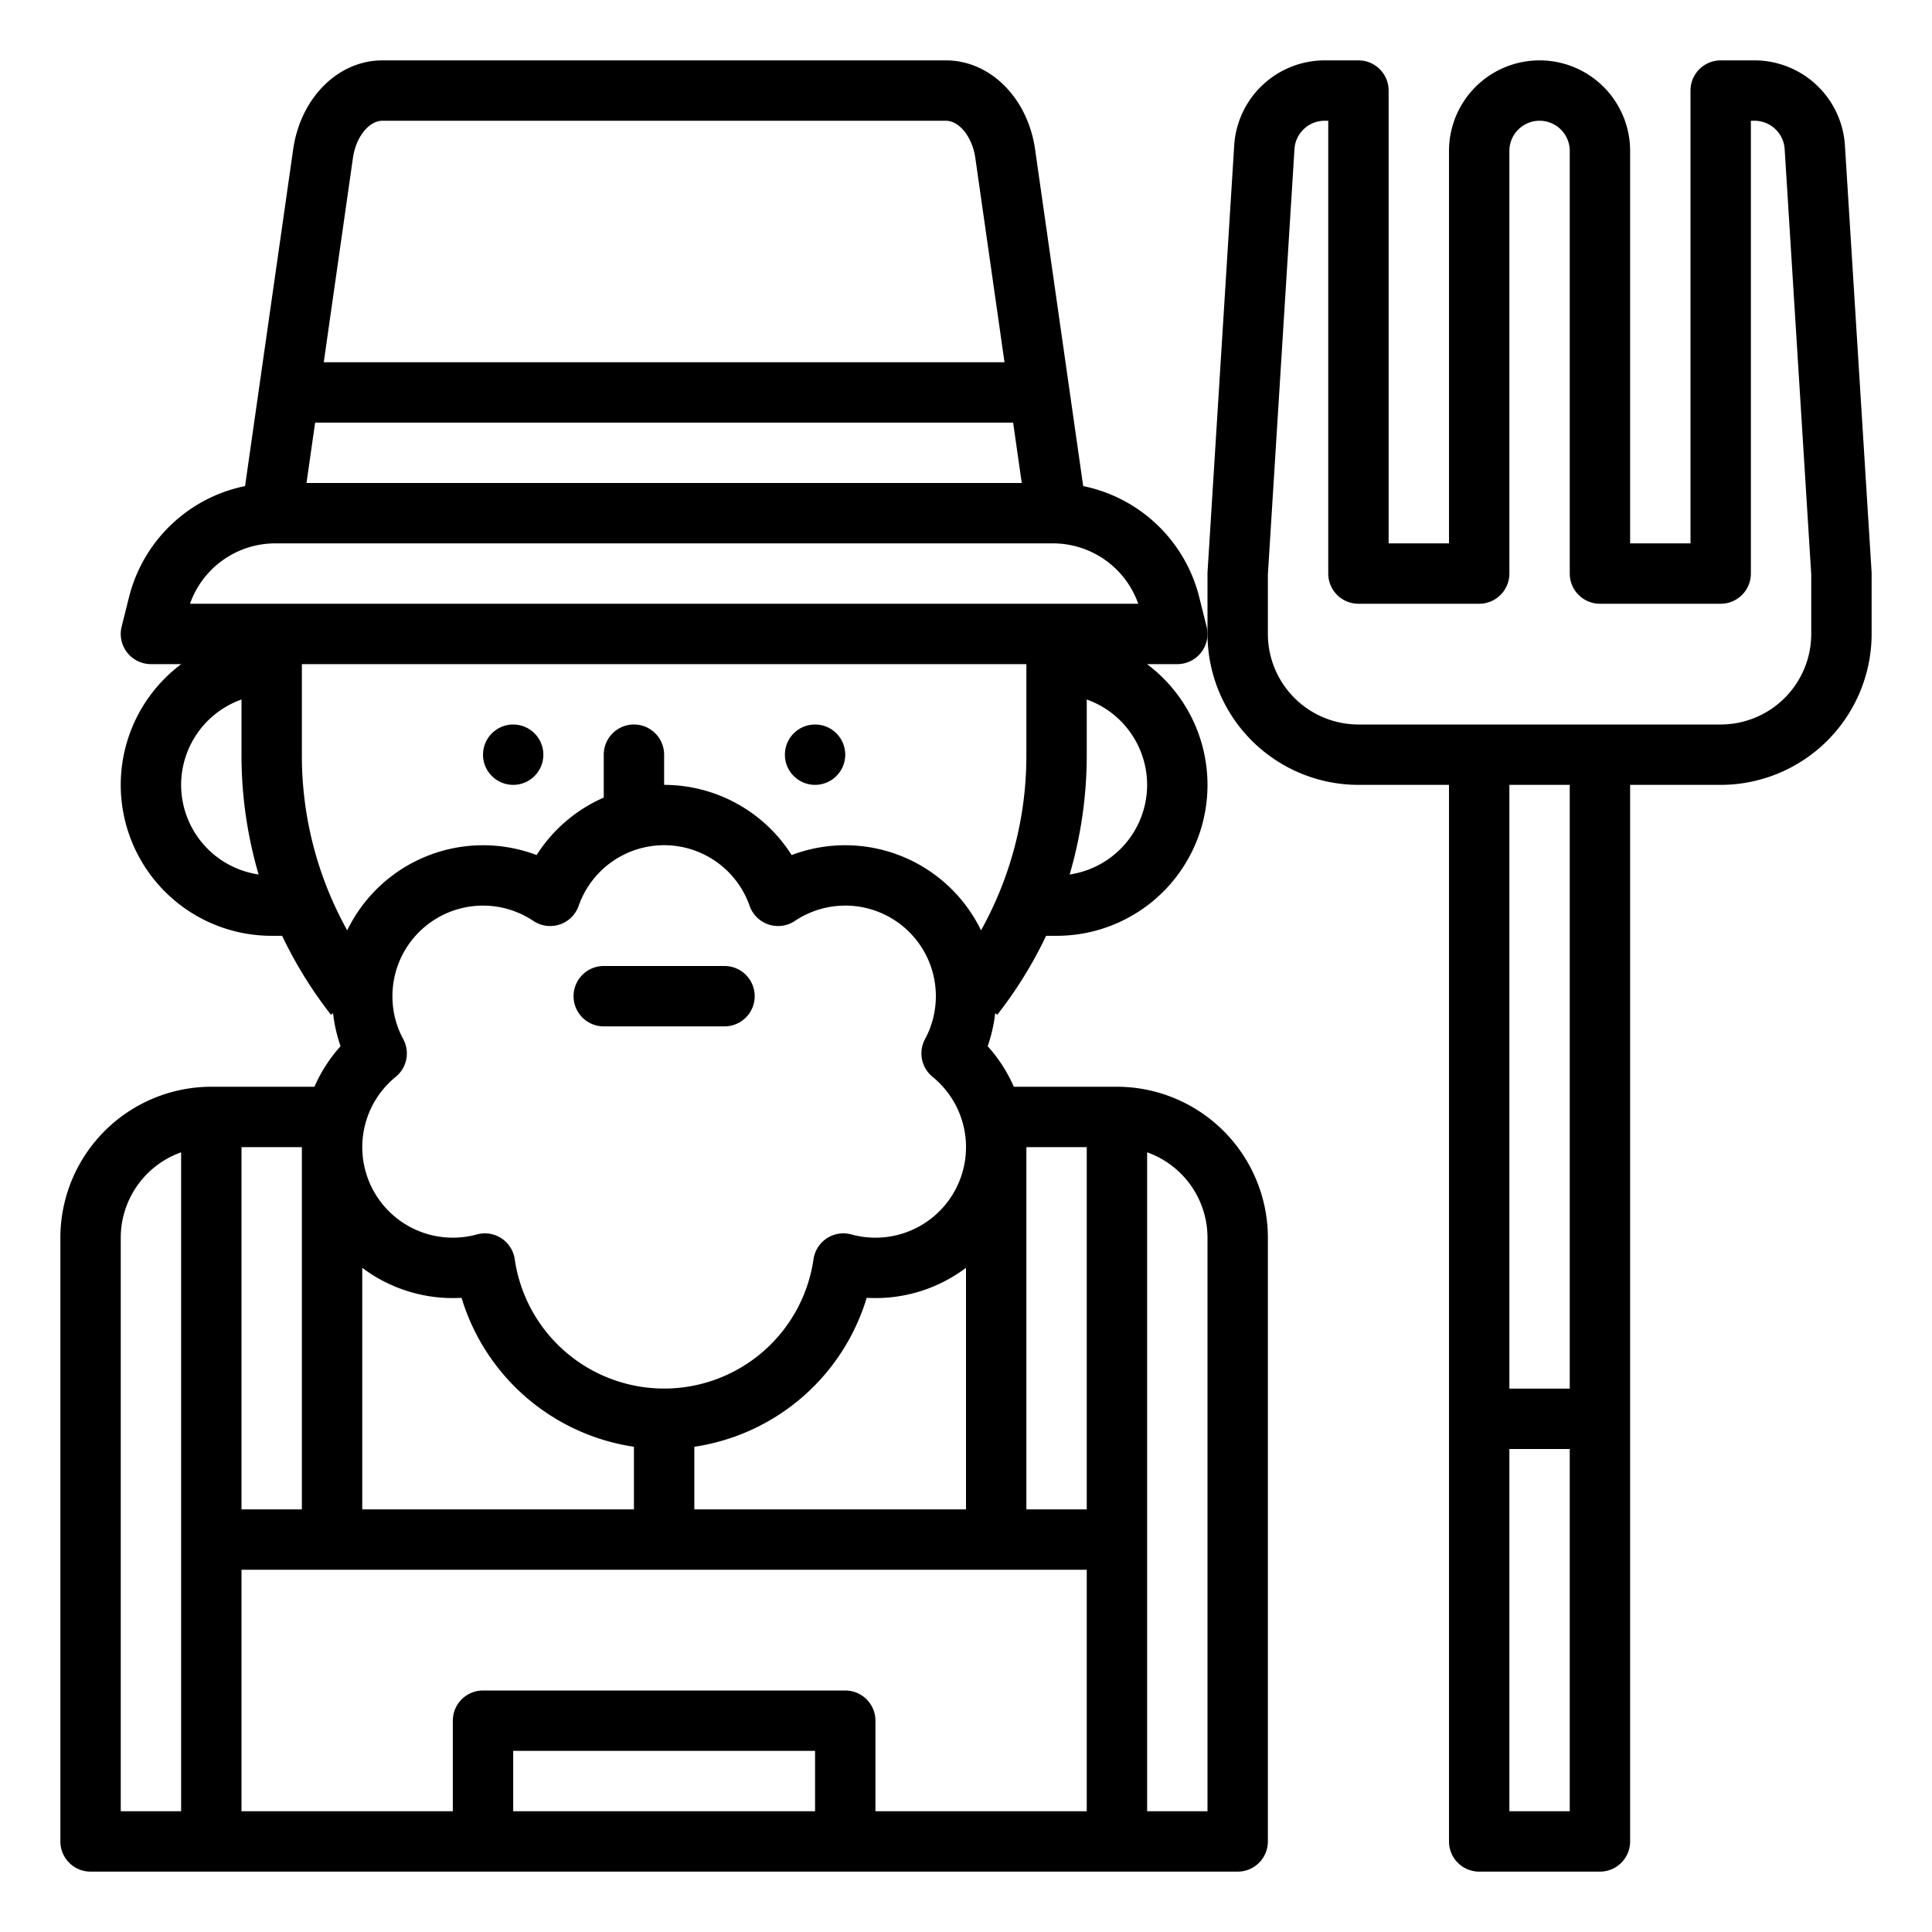 <?xml version="1.0"?>
<svg xmlns="http://www.w3.org/2000/svg" id="Outline" viewBox="0 0 512 512" width="512" height="512"><path d="M488.922,38.5A24.043,24.043,0,0,0,464.969,16H456a8,8,0,0,0-8,8V144H432V40a24,24,0,0,0-48,0V144H368V24a8,8,0,0,0-8-8h-8.969a24.043,24.043,0,0,0-23.953,22.5l-7.062,113c-.011.166-.016.333-.016.5v16a40.045,40.045,0,0,0,40,40h24V488a8,8,0,0,0,8,8h32a8,8,0,0,0,8-8V208h24a40.045,40.045,0,0,0,40-40V152c0-.166,0-.333-.016-.5ZM416,480H400V384h16Zm0-112H400V208h16Zm64-200a24.028,24.028,0,0,1-24,24H360a24.028,24.028,0,0,1-24-24V152.25L343.047,39.5a8.014,8.014,0,0,1,7.984-7.5H352V152a8,8,0,0,0,8,8h32a8,8,0,0,0,8-8V40a8,8,0,0,1,16,0V152a8,8,0,0,0,8,8h32a8,8,0,0,0,8-8V32h.969a8.014,8.014,0,0,1,7.984,7.5L480,152.25Z"/><path d="M24,496H328a8,8,0,0,0,8-8V328a40.045,40.045,0,0,0-40-40H268.674a39.815,39.815,0,0,0-6.931-10.747,40.136,40.136,0,0,0,1.994-8.754l.547.428A112.489,112.489,0,0,0,277.233,248H280a39.986,39.986,0,0,0,23.972-72H312a8,8,0,0,0,7.761-9.94L317.82,158.3a39.933,39.933,0,0,0-30.765-29.484L274.309,39.589C272.355,25.921,262.4,16,250.647,16H101.353C89.6,16,79.645,25.921,77.692,39.589L64.945,128.815A39.936,39.936,0,0,0,34.179,158.3l-1.94,7.761A8,8,0,0,0,40,176h8.028A39.986,39.986,0,0,0,72,248h2.767a112.436,112.436,0,0,0,12.949,20.927l.547-.428a40.136,40.136,0,0,0,1.994,8.754A39.815,39.815,0,0,0,83.326,288H56a40.045,40.045,0,0,0-40,40V488A8,8,0,0,0,24,496ZM304,305.376A24.039,24.039,0,0,1,320,328V480H304ZM216,480H136V464h80Zm56-176h16v96H272Zm32-96a24.035,24.035,0,0,1-20.535,23.747A112.267,112.267,0,0,0,288,200V185.376A24.039,24.039,0,0,1,304,208ZM93.531,41.853C94.32,36.327,97.756,32,101.353,32H250.647c3.6,0,7.033,4.327,7.822,9.853L266.205,96H85.8ZM83.51,112H268.49l2.286,16H81.224ZM48,208a24.039,24.039,0,0,1,16-22.624V200a112.267,112.267,0,0,0,4.535,31.747A24.036,24.036,0,0,1,48,208Zm2.356-48a23.961,23.961,0,0,1,22.629-16H279.016a23.964,23.964,0,0,1,22.628,16ZM80,200V176H272v24a95.046,95.046,0,0,1-12.015,46.548A40.021,40.021,0,0,0,209.793,226.6,40.067,40.067,0,0,0,176,208v-8a8,8,0,0,0-16,0v11.368A40.109,40.109,0,0,0,142.207,226.6a40.021,40.021,0,0,0-50.192,19.949A95.046,95.046,0,0,1,80,200ZM232,328a24.1,24.1,0,0,1-6.376-.862,8,8,0,0,0-10.038,6.581,40,40,0,0,1-79.172,0,8,8,0,0,0-10.038-6.581,24,24,0,0,1-21.507-41.763,8,8,0,0,0,1.992-10A23.685,23.685,0,0,1,104,264a24,24,0,0,1,37.346-19.948,8,8,0,0,0,12.006-4,24,24,0,0,1,45.3,0,8,8,0,0,0,12.006,4,24,24,0,0,1,34.485,31.32,8,8,0,0,0,1.992,10A24,24,0,0,1,232,328Zm24,7.978V400H184V383.408a56.392,56.392,0,0,0,45.684-39.475Q230.841,344,232,344A39.788,39.788,0,0,0,256,335.978Zm-88,47.43V400H96V335.978A39.788,39.788,0,0,0,120,344q1.159,0,2.316-.067A56.392,56.392,0,0,0,168,383.408ZM64,304H80v96H64Zm0,112H288v64H232V456a8,8,0,0,0-8-8H128a8,8,0,0,0-8,8v24H64ZM32,328a24.039,24.039,0,0,1,16-22.624V480H32Z"/><circle cx="216" cy="200" r="8"/><circle cx="136" cy="200" r="8"/><path d="M192,256H160a8,8,0,0,0,0,16h32a8,8,0,0,0,0-16Z"/></svg>
